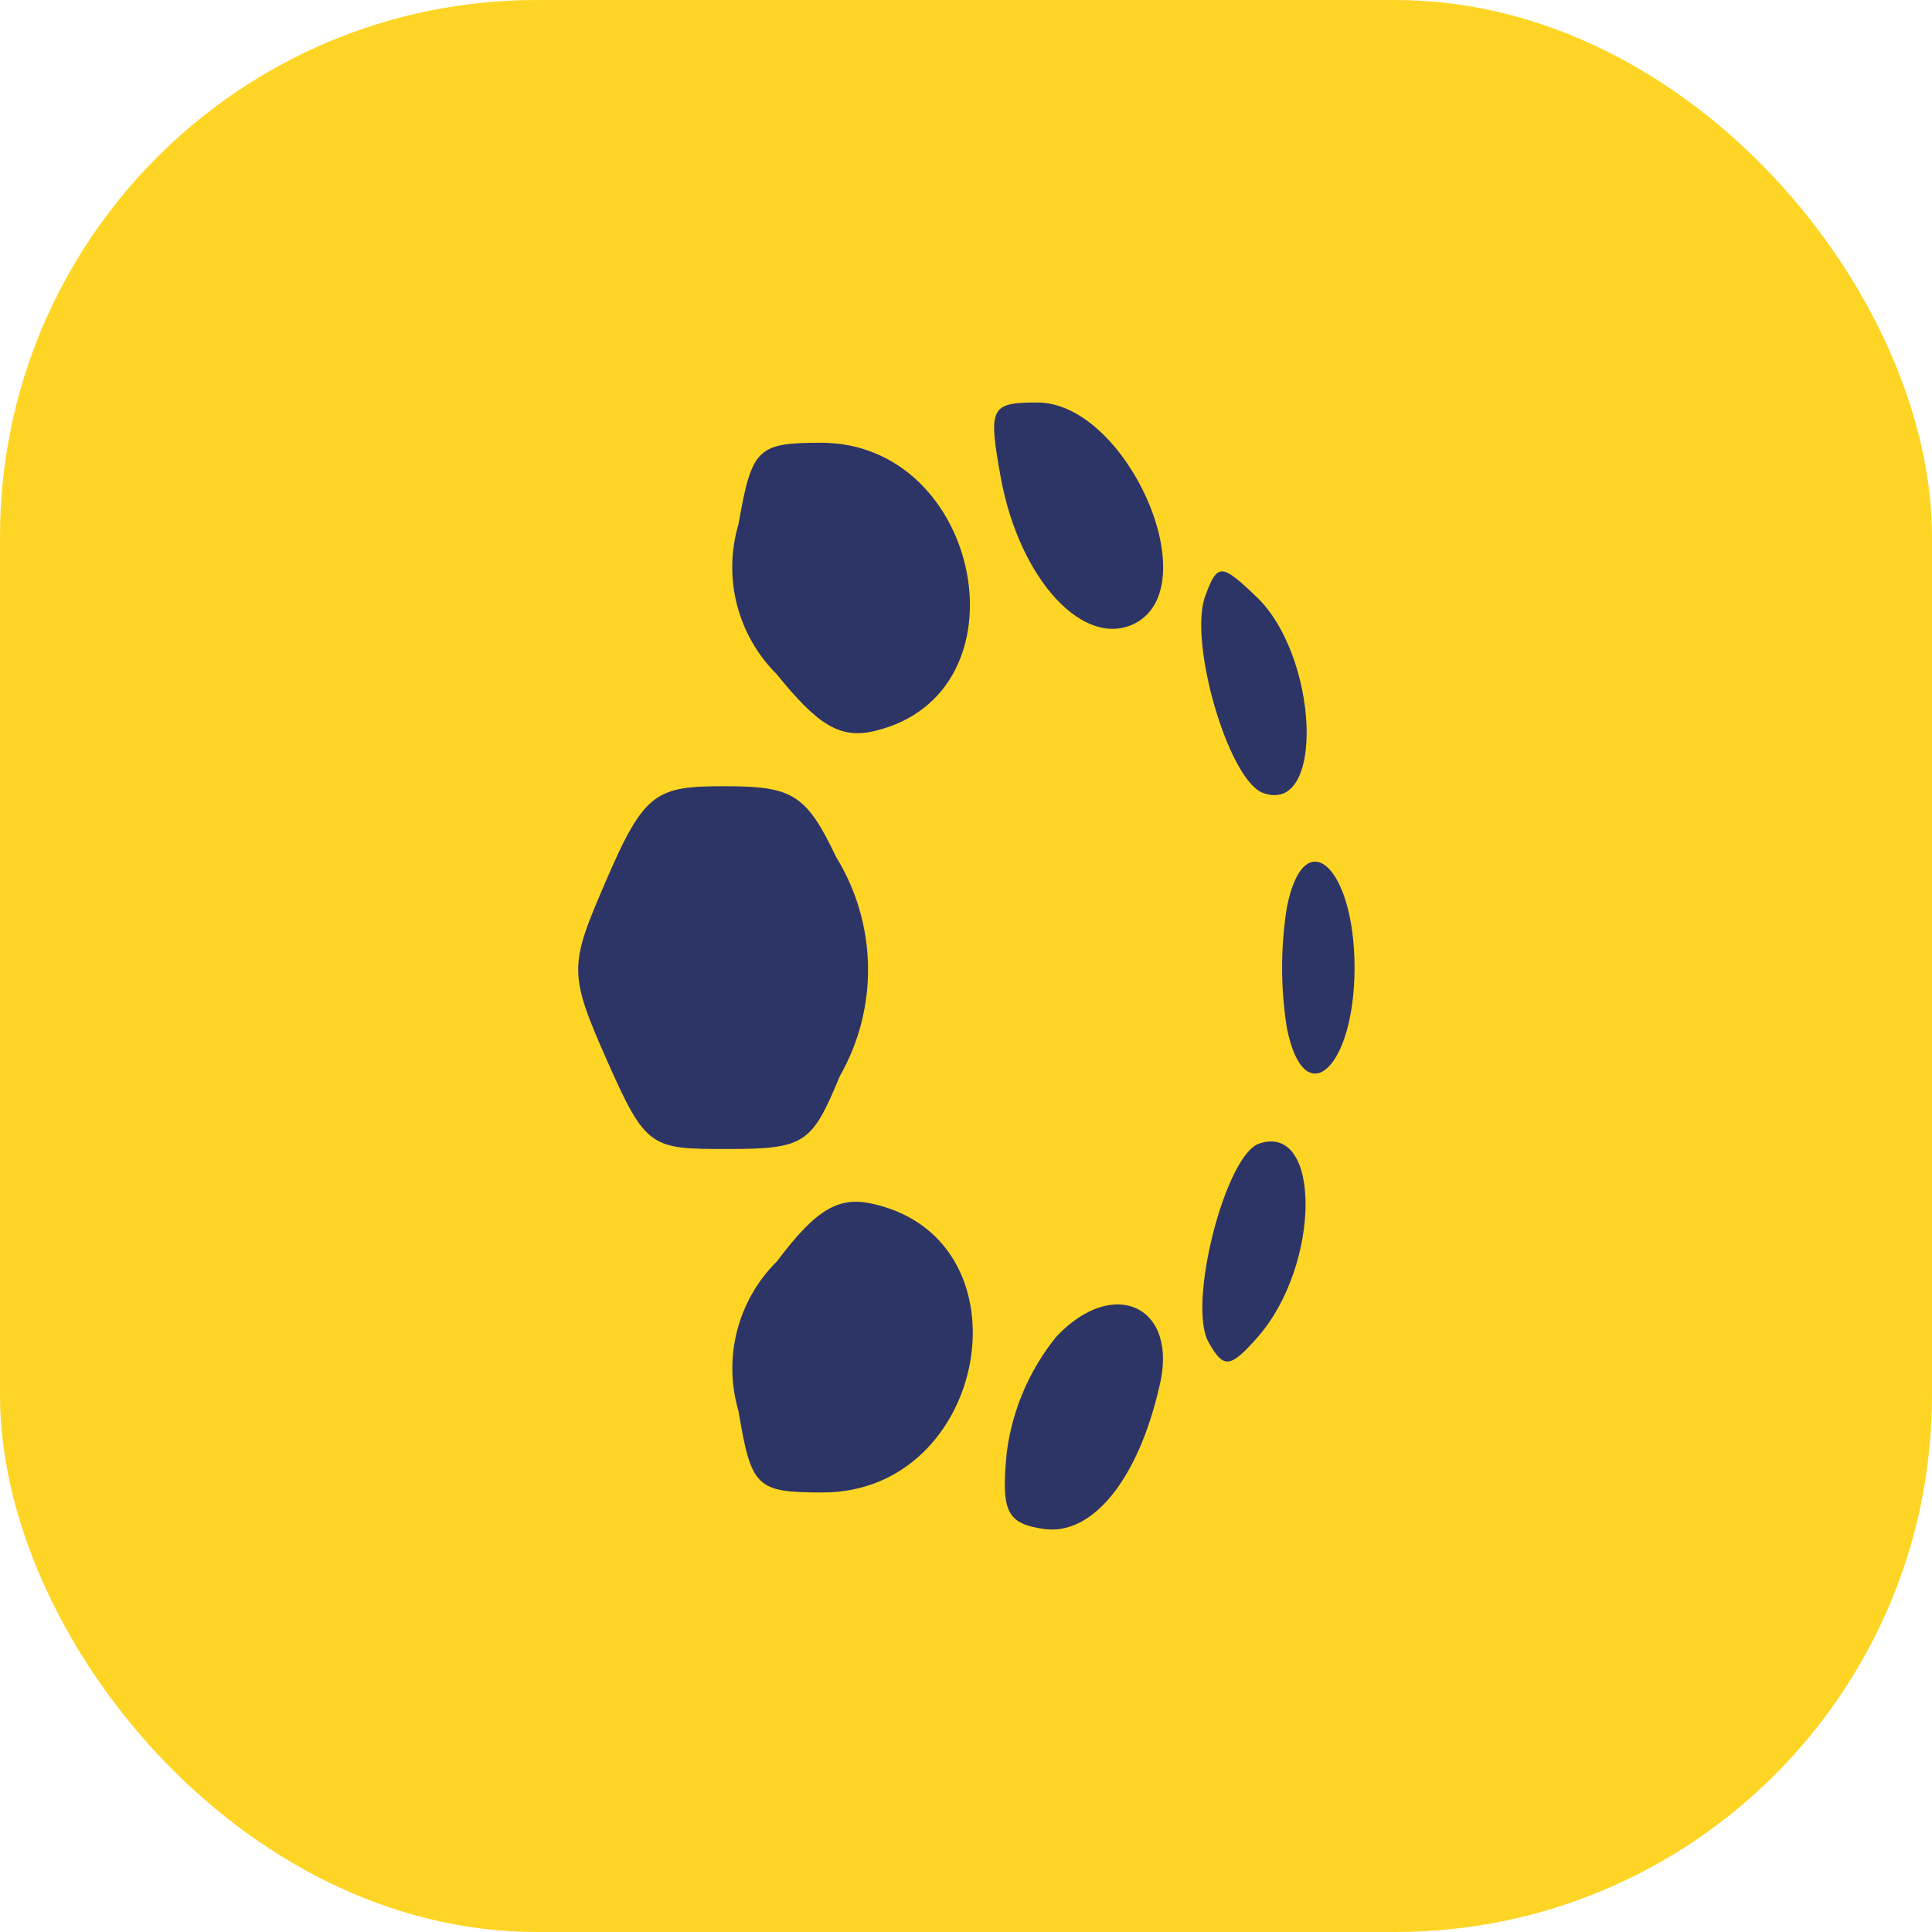 <svg width="36" height="36" viewBox="0 0 36 36" fill="none" xmlns="http://www.w3.org/2000/svg">
<rect width="36" height="36" rx="10" fill="#FFD525"/>
<g clip-path="url(#clip0_3894_24537)">
<path d="M16.3 13.62C19.21 12.93 18.3 8.25 15.3 8.25C14.11 8.25 14.01 8.35 13.76 9.77C13.616 10.256 13.606 10.772 13.731 11.263C13.856 11.754 14.111 12.202 14.47 12.56C15.23 13.5 15.65 13.78 16.3 13.62Z" fill="#2D3567"/>
<path d="M15.65 20.05C16.006 19.426 16.187 18.718 16.174 18C16.162 17.282 15.957 16.581 15.58 15.97C15.02 14.79 14.76 14.65 13.5 14.65C12.24 14.65 12.01 14.75 11.31 16.37C10.61 17.99 10.58 18.11 11.31 19.76C12.04 21.41 12.13 21.41 13.57 21.41C15.01 21.41 15.13 21.3 15.65 20.05Z" fill="#2D3567"/>
<path d="M23.98 16.9C23.86 17.649 23.86 18.412 23.98 19.16C24.3 20.76 25.24 19.92 25.24 18.03C25.24 16.14 24.3 15.3 23.98 16.9Z" fill="#2D3567"/>
<path d="M23.52 14.77C24.71 15.23 24.58 12.17 23.37 11.08C22.76 10.5 22.68 10.5 22.46 11.1C22.14 11.95 22.88 14.5 23.52 14.77Z" fill="#2D3567"/>
<path d="M23.46 21.31C22.83 21.53 22.12 24.31 22.52 25.01C22.8 25.51 22.92 25.5 23.44 24.91C24.61 23.57 24.63 20.91 23.46 21.31Z" fill="#2D3567"/>
<path d="M16.3 22.44C15.65 22.28 15.23 22.5 14.48 23.5C14.119 23.857 13.862 24.304 13.735 24.796C13.608 25.287 13.617 25.803 13.76 26.29C14 27.72 14.09 27.81 15.33 27.81C18.41 27.81 19.25 23.14 16.3 22.44Z" fill="#2D3567"/>
<path d="M21.16 11.61C22.5 10.89 20.98 7.5 19.33 7.5C18.45 7.5 18.41 7.59 18.65 8.91C19 10.81 20.21 12.11 21.16 11.61Z" fill="#2D3567"/>
<path d="M19.68 24.91C19.181 25.528 18.862 26.272 18.76 27.06C18.65 28.17 18.76 28.39 19.45 28.49C20.35 28.62 21.2 27.58 21.6 25.85C21.98 24.35 20.76 23.76 19.68 24.91Z" fill="#2D3567"/>
</g>
<defs>
<clipPath id="clip0_3894_24537">
<rect width="14.48" height="21" fill="white" transform="translate(10.76 7.5)"/>
</clipPath>
</defs>
</svg>
